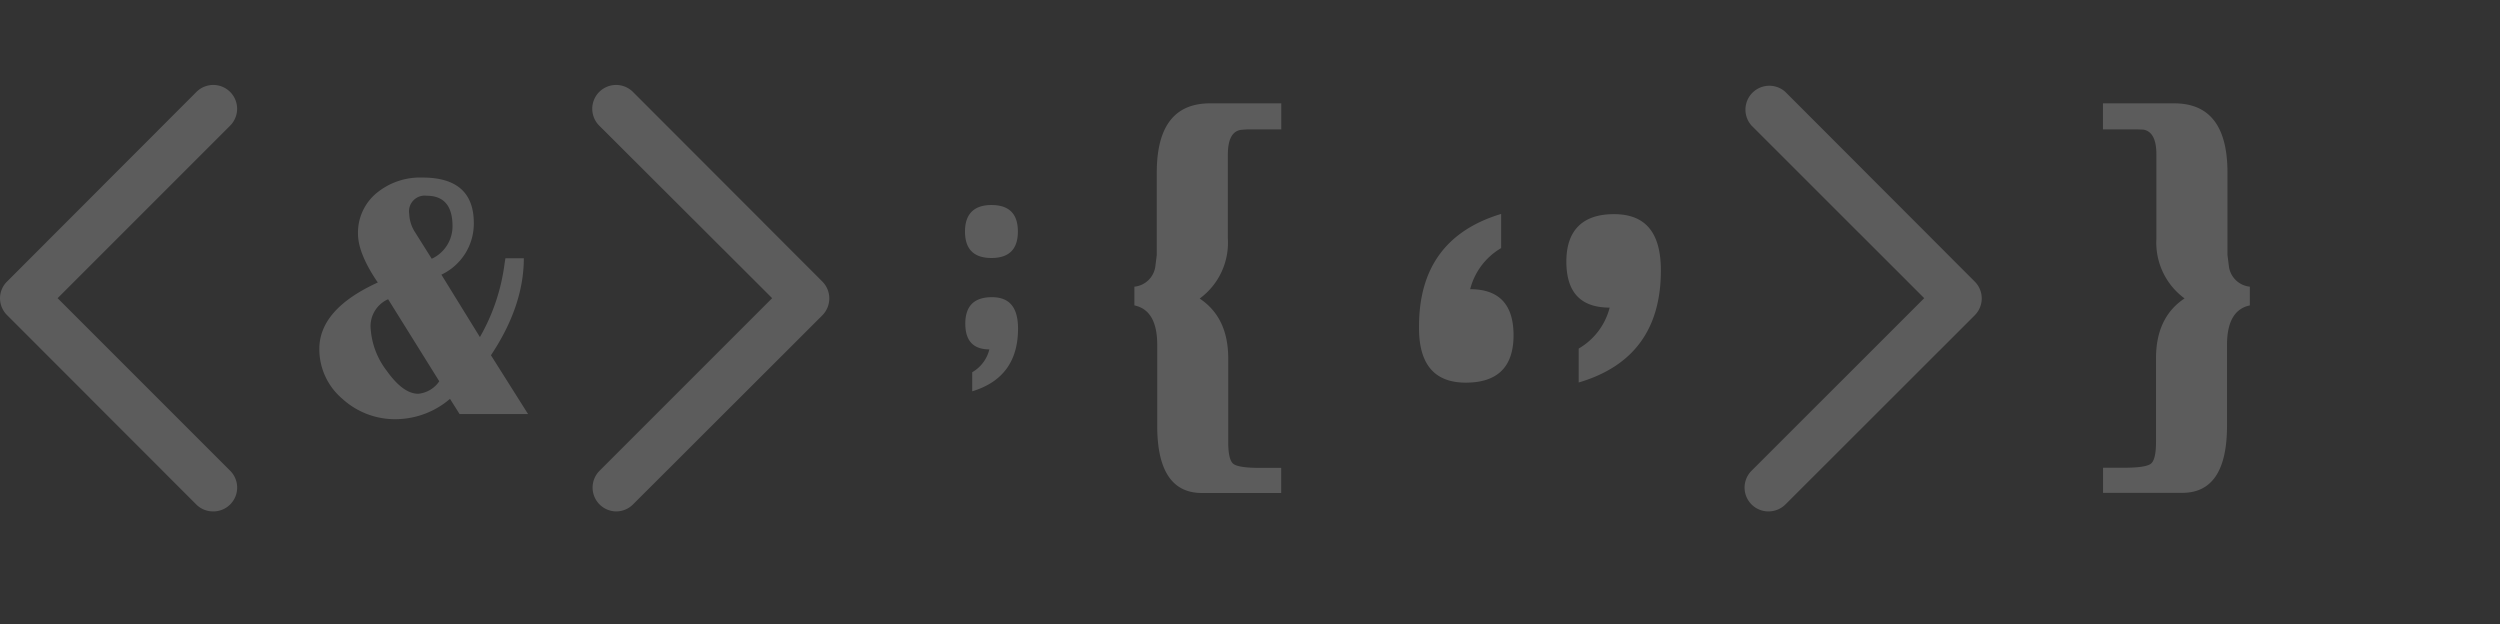 <svg id="1caa6b87-e216-4dbf-b698-da409b27b196" data-name="Calque 1" xmlns="http://www.w3.org/2000/svg" width="328.5" height="82" viewBox="0 0 328.5 82"><rect x="0" y="0" width="328.5" height="82" fill="#333333" stroke="none"/><title>backgd</title><g style="opacity:0.2"><path d="M28,67.2a3.11,3.11,0,0,1-2.21-.91L.92,41.4A3.14,3.14,0,0,1,0,39.18,3.1,3.1,0,0,1,.92,37L25.81,12.08a3.13,3.13,0,0,1,4.43,4.43L7.57,39.18,30.24,61.85A3.13,3.13,0,0,1,28,67.2Z" style="fill:#fff"/><path d="M81,67.2a3.13,3.13,0,0,1-2.21-5.35l22.67-22.67L78.74,16.51a3.13,3.13,0,0,1,4.43-4.43L108.06,37a3.13,3.13,0,0,1,.91,2.21,3.17,3.17,0,0,1-.91,2.22L83.17,66.29A3.13,3.13,0,0,1,81,67.2Z" style="fill:#fff"/><path d="M232.38,67.2a3.13,3.13,0,0,1-2.22-5.35l22.68-22.67L230.16,16.51a3.14,3.14,0,0,1,4.44-4.43L259.48,37a3.1,3.1,0,0,1,.92,2.21,3.14,3.14,0,0,1-.92,2.22L234.6,66.29A3.15,3.15,0,0,1,232.38,67.2Z" style="fill:#fff"/><path d="M58,36.09l5.06,8.2a26,26,0,0,0,3.24-9.65l.11-.7h2.42q0,6.26-4.32,12.74l4.88,7.73h-9l-1.26-2a11.05,11.05,0,0,1-7,2.67,10.25,10.25,0,0,1-7.17-2.7,8.53,8.53,0,0,1-3-6.53q0-5.22,7.68-8.73c-1.74-2.55-2.6-4.69-2.6-6.4a6.75,6.75,0,0,1,2.39-5.31,9,9,0,0,1,6.09-2.08q6.75,0,6.74,6A7.42,7.42,0,0,1,58,36.09Zm-7,3.23a3.87,3.87,0,0,0-2.31,3.58,10.2,10.2,0,0,0,2.14,5.84c1.43,2,2.8,3,4.13,3a3.77,3.77,0,0,0,2.76-1.64ZM56.73,34a4.7,4.7,0,0,0,2.73-4.28q0-4-3.4-4a2.06,2.06,0,0,0-2.29,2.37,4.8,4.8,0,0,0,.81,2.49Z" style="fill:#fff"/><path d="M130.28,26.94c2.32,0,3.47,1.16,3.47,3.48s-1.15,3.48-3.47,3.48-3.48-1.16-3.48-3.48S128,26.94,130.28,26.94Zm-2.53,24.48V48.91a4.75,4.75,0,0,0,2.25-3q-3.16,0-3.16-3.38c0-2.32,1.16-3.48,3.5-3.48s3.43,1.38,3.43,4.13Q133.77,49.59,127.75,51.42Z" style="fill:#fff"/><path d="M157.64,39.23q3.75,2.49,3.75,7.86v11q0,2.31.66,2.85t3.54.54h2.76v3.3l-10.41,0q-5.88,0-5.88-8.82V45.32q0-4.56-3-5.19V37.67a3.09,3.09,0,0,0,2.76-2.73L152,33.5l0-.33V22.67q0-9.09,7-9.09h9.36V17h-4.47l-.81.06q-1.74.24-1.74,3.27V31.37A9.08,9.08,0,0,1,157.64,39.23Z" style="fill:#fff"/><path d="M283.35,31.37V20.3q0-3-1.74-3.27L280.8,17h-4.47V13.58h9.36q7,0,7,9.09v10.5l0,.33.18,1.44a3.09,3.09,0,0,0,2.76,2.73v2.46q-3,.63-3,5.19V55.94q0,8.82-5.88,8.82l-10.41,0v-3.3h2.76q2.88,0,3.54-.54t.66-2.85v-11q0-5.37,3.75-7.86A9.08,9.08,0,0,1,283.35,31.37Z" style="fill:#fff"/><path d="M197.25,28.11V32.6A8.77,8.77,0,0,0,193.18,38q5.7,0,5.7,6.05,0,6.22-6.26,6.23t-6.16-7.4Q186.46,31.37,197.25,28.11Z" style="fill:#fff"/><path d="M207.44,50.26V45.8a8.7,8.7,0,0,0,4.07-5.38c-3.8,0-5.69-2-5.69-6.05s2.08-6.23,6.26-6.23,6.16,2.47,6.16,7.4Q218.24,47.08,207.44,50.26Z" style="fill:#fff"/></g><rect x="309.98" width="18.52" height="82" style="fill:#fff;opacity:0"/></svg>